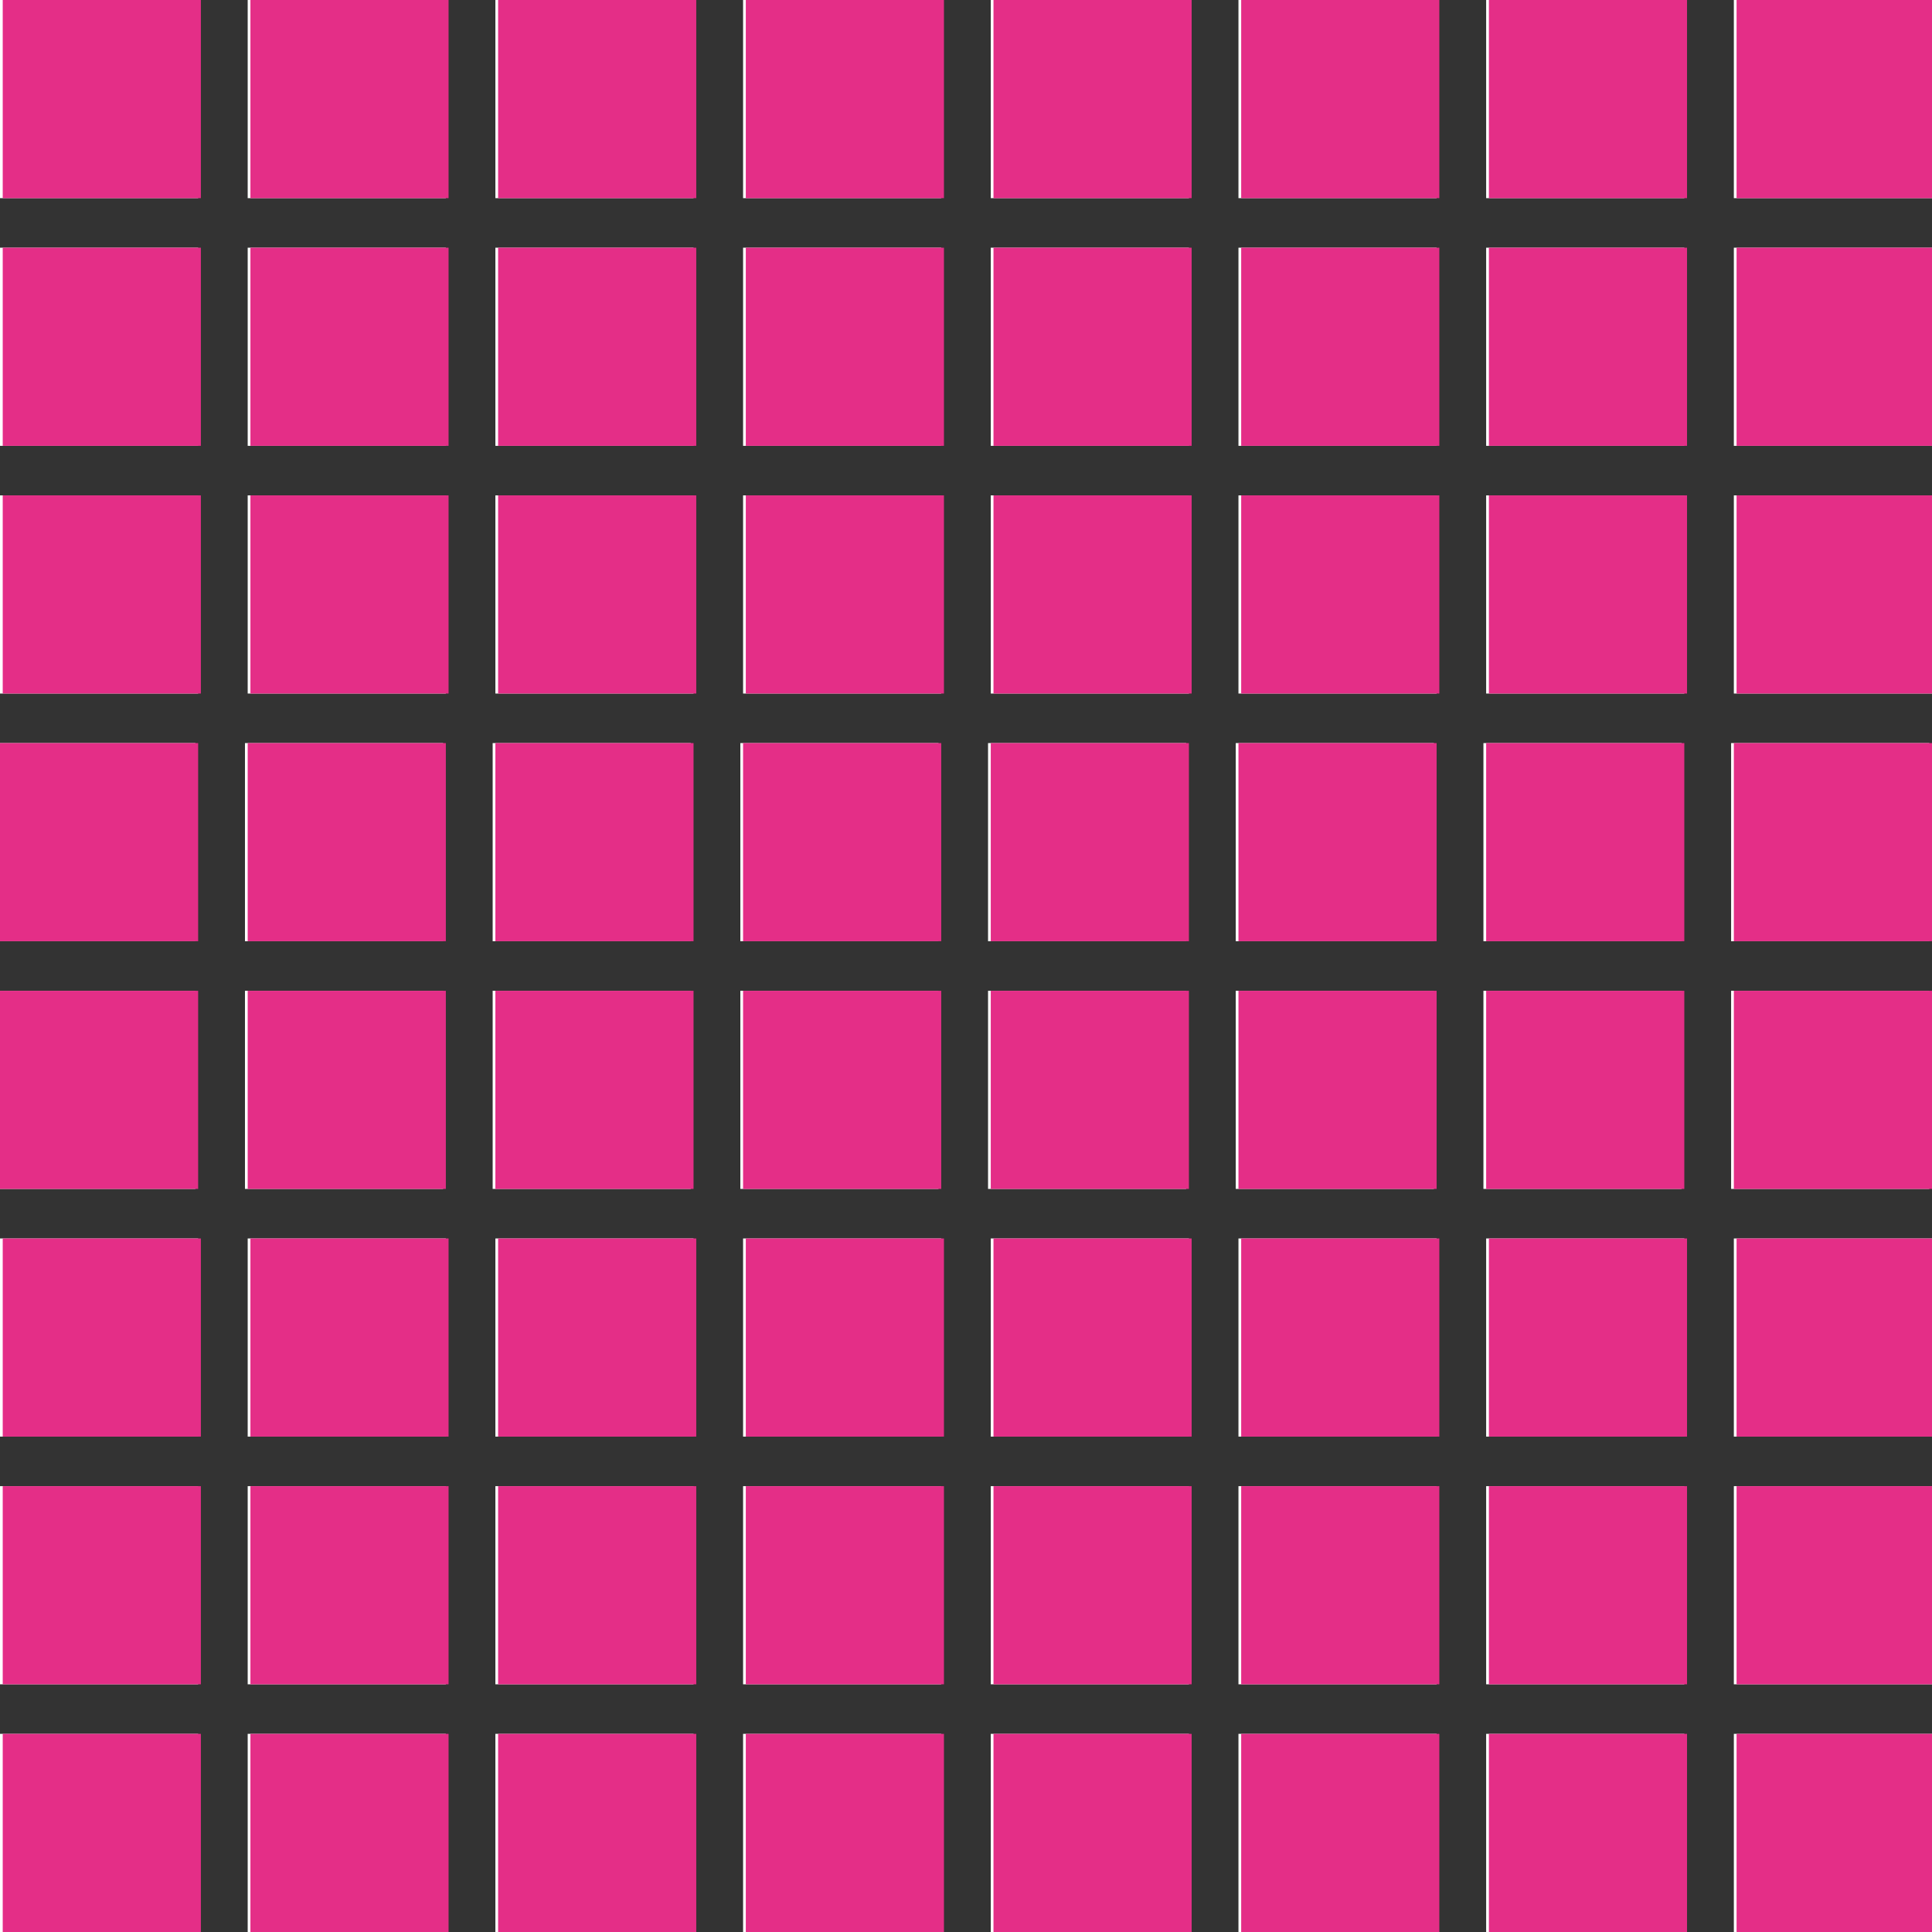 <?xml version="1.0" encoding="UTF-8" standalone="no"?>
<svg
   xmlns:dc="http://purl.org/dc/elements/1.1/"
   xmlns:cc="http://creativecommons.org/ns#"
   xmlns:rdf="http://www.w3.org/1999/02/22-rdf-syntax-ns#"
   xmlns:svg="http://www.w3.org/2000/svg"
   xmlns="http://www.w3.org/2000/svg"
   version="1.1"
   id="svg2"
   viewBox="0 0 39 39"
   height="39"
   width="39">
  <rect x="0" y="0" width="39" height="39" fill="#333333" stroke="none"/>
  <defs
     id="defs4" />
  <g
     style="display:none"
     transform="translate(0,-1013.362)"
     id="layer1">
    <rect
       y="1048.362"
       x="0"
       height="4"
       width="4"
       id="rect4136"
       style="fill:#e42e87;fill-opacity:1;stroke:none" />
  </g>
  <g
     style="display:none"
     transform="translate(0,-10)"
     id="layer2">
    <rect
       y="45"
       x="5"
       height="4"
       width="4"
       id="rect4136-3"
       style="fill:#e42e87;fill-opacity:1;stroke:none" />
  </g>
  <g
     transform="translate(0,-10)"
     id="layer3">
    <rect
       y="45"
       x="10"
       height="4"
       width="4"
       id="rect4136-6"
       style="fill:#ffffff;fill-opacity:1;stroke:none" />
    <rect
       y="45"
       x="15"
       height="4"
       width="4"
       id="rect4136-7"
       style="fill:#ffffff;fill-opacity:1;stroke:none" />
    <rect
       y="45"
       x="20"
       height="4"
       width="4"
       id="rect4136-5"
       style="fill:#ffffff;fill-opacity:1;stroke:none" />
    <rect
       y="45"
       x="25"
       height="4"
       width="4"
       id="rect4136-35"
       style="fill:#ffffff;fill-opacity:1;stroke:none" />
    <rect
       y="45"
       x="30"
       height="4"
       width="4"
       id="rect4136-62"
       style="fill:#ffffff;fill-opacity:1;stroke:none" />
    <rect
       y="45"
       x="35"
       height="4"
       width="4"
       id="rect4136-9"
       style="fill:#ffffff;fill-opacity:1;stroke:none" />
    <rect
       y="45"
       x="0"
       height="4"
       width="4"
       id="rect4136-70"
       style="fill:#ffffff;fill-opacity:1;stroke:none" />
    <rect
       y="45"
       x="5"
       height="4"
       width="4"
       id="rect4136-3-9"
       style="fill:#ffffff;fill-opacity:1;stroke:none" />
    <rect
       y="40"
       x="10"
       height="4"
       width="4"
       id="rect4136-6-3"
       style="fill:#ffffff;fill-opacity:1;stroke:none" />
    <rect
       y="40"
       x="15"
       height="4"
       width="4"
       id="rect4136-7-6"
       style="fill:#ffffff;fill-opacity:1;stroke:none" />
    <rect
       y="40"
       x="20"
       height="4"
       width="4"
       id="rect4136-5-0"
       style="fill:#ffffff;fill-opacity:1;stroke:none" />
    <rect
       y="40"
       x="25"
       height="4"
       width="4"
       id="rect4136-35-6"
       style="fill:#ffffff;fill-opacity:1;stroke:none" />
    <rect
       y="40"
       x="30"
       height="4"
       width="4"
       id="rect4136-62-2"
       style="fill:#ffffff;fill-opacity:1;stroke:none" />
    <rect
       y="40"
       x="35"
       height="4"
       width="4"
       id="rect4136-9-6"
       style="fill:#ffffff;fill-opacity:1;stroke:none" />
    <rect
       y="40"
       x="0"
       height="4"
       width="4"
       id="rect4136-70-1"
       style="fill:#ffffff;fill-opacity:1;stroke:none" />
    <rect
       y="40"
       x="5"
       height="4"
       width="4"
       id="rect4136-3-9-8"
       style="fill:#ffffff;fill-opacity:1;stroke:none" />
    <rect
       y="35"
       x="10"
       height="4"
       width="4"
       id="rect4136-6-7"
       style="fill:#ffffff;fill-opacity:1;stroke:none" />
    <rect
       y="35"
       x="15"
       height="4"
       width="4"
       id="rect4136-7-9"
       style="fill:#ffffff;fill-opacity:1;stroke:none" />
    <rect
       y="35"
       x="20"
       height="4"
       width="4"
       id="rect4136-5-2"
       style="fill:#ffffff;fill-opacity:1;stroke:none" />
    <rect
       y="35"
       x="25"
       height="4"
       width="4"
       id="rect4136-35-0"
       style="fill:#ffffff;fill-opacity:1;stroke:none" />
    <rect
       y="35"
       x="30"
       height="4"
       width="4"
       id="rect4136-62-23"
       style="fill:#ffffff;fill-opacity:1;stroke:none" />
    <rect
       y="35"
       x="35"
       height="4"
       width="4"
       id="rect4136-9-7"
       style="fill:#ffffff;fill-opacity:1;stroke:none" />
    <rect
       y="35"
       x="0"
       height="4"
       width="4"
       id="rect4136-70-5"
       style="fill:#ffffff;fill-opacity:1;stroke:none" />
    <rect
       y="35"
       x="5"
       height="4"
       width="4"
       id="rect4136-3-9-9"
       style="fill:#ffffff;fill-opacity:1;stroke:none" />
    <rect
       y="30"
       x="9.945"
       height="4"
       width="4"
       id="rect4136-6-2"
       style="fill:#ffffff;fill-opacity:1;stroke:none" />
    <rect
       y="30"
       x="14.945"
       height="4"
       width="4"
       id="rect4136-7-2"
       style="fill:#ffffff;fill-opacity:1;stroke:none" />
    <rect
       y="30"
       x="19.945"
       height="4"
       width="4"
       id="rect4136-5-8"
       style="fill:#ffffff;fill-opacity:1;stroke:none" />
    <rect
       y="30"
       x="24.945"
       height="4"
       width="4"
       id="rect4136-35-9"
       style="fill:#ffffff;fill-opacity:1;stroke:none" />
    <rect
       y="30"
       x="29.945"
       height="4"
       width="4"
       id="rect4136-62-7"
       style="fill:#ffffff;fill-opacity:1;stroke:none" />
    <rect
       y="30"
       x="34.945"
       height="4"
       width="4"
       id="rect4136-9-3"
       style="fill:#ffffff;fill-opacity:1;stroke:none" />
    <rect
       y="30"
       x="-0.055"
       height="4"
       width="4"
       id="rect4136-70-6"
       style="fill:#ffffff;fill-opacity:1;stroke:none" />
    <rect
       y="30"
       x="4.945"
       height="4"
       width="4"
       id="rect4136-3-9-1"
       style="fill:#ffffff;fill-opacity:1;stroke:none" />
    <rect
       y="25"
       x="9.945"
       height="4"
       width="4"
       id="rect4136-6-29"
       style="fill:#ffffff;fill-opacity:1;stroke:none" />
    <rect
       y="25"
       x="14.945"
       height="4"
       width="4"
       id="rect4136-7-3"
       style="fill:#ffffff;fill-opacity:1;stroke:none" />
    <rect
       y="25"
       x="19.945"
       height="4"
       width="4"
       id="rect4136-5-1"
       style="fill:#ffffff;fill-opacity:1;stroke:none" />
    <rect
       y="25"
       x="24.945"
       height="4"
       width="4"
       id="rect4136-35-94"
       style="fill:#ffffff;fill-opacity:1;stroke:none" />
    <rect
       y="25"
       x="29.945"
       height="4"
       width="4"
       id="rect4136-62-78"
       style="fill:#ffffff;fill-opacity:1;stroke:none" />
    <rect
       y="25"
       x="34.945"
       height="4"
       width="4"
       id="rect4136-9-4"
       style="fill:#ffffff;fill-opacity:1;stroke:none" />
    <rect
       y="25"
       x="-0.055"
       height="4"
       width="4"
       id="rect4136-70-50"
       style="fill:#ffffff;fill-opacity:1;stroke:none" />
    <rect
       y="25"
       x="4.945"
       height="4"
       width="4"
       id="rect4136-3-9-3"
       style="fill:#ffffff;fill-opacity:1;stroke:none" />
    <rect
       y="20"
       x="10"
       height="4"
       width="4"
       id="rect4136-6-6"
       style="fill:#ffffff;fill-opacity:1;stroke:none" />
    <rect
       y="20"
       x="15"
       height="4"
       width="4"
       id="rect4136-7-1"
       style="fill:#ffffff;fill-opacity:1;stroke:none" />
    <rect
       y="20"
       x="20"
       height="4"
       width="4"
       id="rect4136-5-06"
       style="fill:#ffffff;fill-opacity:1;stroke:none" />
    <rect
       y="20"
       x="25"
       height="4"
       width="4"
       id="rect4136-35-3"
       style="fill:#ffffff;fill-opacity:1;stroke:none" />
    <rect
       y="20"
       x="30"
       height="4"
       width="4"
       id="rect4136-62-20"
       style="fill:#ffffff;fill-opacity:1;stroke:none" />
    <rect
       y="20"
       x="35"
       height="4"
       width="4"
       id="rect4136-9-61"
       style="fill:#ffffff;fill-opacity:1;stroke:none" />
    <rect
       y="20"
       x="0"
       height="4"
       width="4"
       id="rect4136-70-55"
       style="fill:#ffffff;fill-opacity:1;stroke:none" />
    <rect
       y="20"
       x="5"
       height="4"
       width="4"
       id="rect4136-3-9-4"
       style="fill:#ffffff;fill-opacity:1;stroke:none" />
    <rect
       y="15"
       x="10"
       height="4"
       width="4"
       id="rect4136-6-76"
       style="fill:#ffffff;fill-opacity:1;stroke:none" />
    <rect
       y="15"
       x="15"
       height="4"
       width="4"
       id="rect4136-7-5"
       style="fill:#ffffff;fill-opacity:1;stroke:none" />
    <rect
       y="15"
       x="20"
       height="4"
       width="4"
       id="rect4136-5-6"
       style="fill:#ffffff;fill-opacity:1;stroke:none" />
    <rect
       y="15"
       x="25"
       height="4"
       width="4"
       id="rect4136-35-93"
       style="fill:#ffffff;fill-opacity:1;stroke:none" />
    <rect
       y="15"
       x="30"
       height="4"
       width="4"
       id="rect4136-62-74"
       style="fill:#ffffff;fill-opacity:1;stroke:none" />
    <rect
       y="15"
       x="35"
       height="4"
       width="4"
       id="rect4136-9-5"
       style="fill:#ffffff;fill-opacity:1;stroke:none" />
    <rect
       y="15"
       x="0"
       height="4"
       width="4"
       id="rect4136-70-2"
       style="fill:#ffffff;fill-opacity:1;stroke:none" />
    <rect
       y="15"
       x="5"
       height="4"
       width="4"
       id="rect4136-3-9-5"
       style="fill:#ffffff;fill-opacity:1;stroke:none" />
    <rect
       y="10"
       x="10"
       height="4"
       width="4"
       id="rect4136-6-4"
       style="fill:#ffffff;fill-opacity:1;stroke:none" />
    <rect
       y="10"
       x="15"
       height="4"
       width="4"
       id="rect4136-7-7"
       style="fill:#ffffff;fill-opacity:1;stroke:none" />
    <rect
       y="10"
       x="20"
       height="4"
       width="4"
       id="rect4136-5-4"
       style="fill:#ffffff;fill-opacity:1;stroke:none" />
    <rect
       y="10"
       x="25"
       height="4"
       width="4"
       id="rect4136-35-4"
       style="fill:#ffffff;fill-opacity:1;stroke:none" />
    <rect
       y="10"
       x="30"
       height="4"
       width="4"
       id="rect4136-62-3"
       style="fill:#ffffff;fill-opacity:1;stroke:none" />
    <rect
       y="10"
       x="35"
       height="4"
       width="4"
       id="rect4136-9-0"
       style="fill:#ffffff;fill-opacity:1;stroke:none" />
    <rect
       y="10"
       x="0"
       height="4"
       width="4"
       id="rect4136-70-7"
       style="fill:#ffffff;fill-opacity:1;stroke:none" />
    <rect
       y="10"
       x="5"
       height="4"
       width="4"
       id="rect4136-3-9-86"
       style="fill:#ffffff;fill-opacity:1;stroke:none" />
  </g>
  <g
     style="display:inline"
     id="layer4">
    <rect
       y="35"
       x="10.055"
       height="4"
       width="4"
       id="rect4136-6-8"
       style="fill:#e42e87;fill-opacity:1;stroke:none" />
    <rect
       y="35"
       x="15.055"
       height="4"
       width="4"
       id="rect4136-7-8"
       style="fill:#e42e87;fill-opacity:1;stroke:none" />
    <rect
       y="35"
       x="20.055"
       height="4"
       width="4"
       id="rect4136-5-43"
       style="fill:#e42e87;fill-opacity:1;stroke:none" />
    <rect
       y="35"
       x="25.055"
       height="4"
       width="4"
       id="rect4136-35-1"
       style="fill:#e42e87;fill-opacity:1;stroke:none" />
    <rect
       y="35"
       x="30.055"
       height="4"
       width="4"
       id="rect4136-62-4"
       style="fill:#e42e87;fill-opacity:1;stroke:none" />
    <rect
       y="35"
       x="35.055"
       height="4"
       width="4"
       id="rect4136-9-9"
       style="fill:#e42e87;fill-opacity:1;stroke:none" />
    <rect
       y="35"
       x="0.055"
       height="4"
       width="4"
       id="rect4136-70-20"
       style="fill:#e42e87;fill-opacity:1;stroke:none" />
    <rect
       y="35"
       x="5.055"
       height="4"
       width="4"
       id="rect4136-3-9-6"
       style="fill:#e42e87;fill-opacity:1;stroke:none" />
    <rect
       y="30"
       x="10.055"
       height="4"
       width="4"
       id="rect4136-6-3-8"
       style="fill:#e42e87;fill-opacity:1;stroke:none" />
    <rect
       y="30"
       x="15.055"
       height="4"
       width="4"
       id="rect4136-7-6-9"
       style="fill:#e42e87;fill-opacity:1;stroke:none" />
    <rect
       y="30"
       x="20.055"
       height="4"
       width="4"
       id="rect4136-5-0-2"
       style="fill:#e42e87;fill-opacity:1;stroke:none" />
    <rect
       y="30"
       x="25.055"
       height="4"
       width="4"
       id="rect4136-35-6-6"
       style="fill:#e42e87;fill-opacity:1;stroke:none" />
    <rect
       y="30"
       x="30.055"
       height="4"
       width="4"
       id="rect4136-62-2-6"
       style="fill:#e42e87;fill-opacity:1;stroke:none" />
    <rect
       y="30"
       x="35.055"
       height="4"
       width="4"
       id="rect4136-9-6-4"
       style="fill:#e42e87;fill-opacity:1;stroke:none" />
    <rect
       y="30"
       x="0.055"
       height="4"
       width="4"
       id="rect4136-70-1-9"
       style="fill:#e42e87;fill-opacity:1;stroke:none" />
    <rect
       y="30"
       x="5.055"
       height="4"
       width="4"
       id="rect4136-3-9-8-5"
       style="fill:#e42e87;fill-opacity:1;stroke:none" />
    <rect
       y="25"
       x="10.055"
       height="4"
       width="4"
       id="rect4136-6-7-0"
       style="fill:#e42e87;fill-opacity:1;stroke:none" />
    <rect
       y="25"
       x="15.055"
       height="4"
       width="4"
       id="rect4136-7-9-4"
       style="fill:#e42e87;fill-opacity:1;stroke:none" />
    <rect
       y="25"
       x="20.055"
       height="4"
       width="4"
       id="rect4136-5-2-8"
       style="fill:#e42e87;fill-opacity:1;stroke:none" />
    <rect
       y="25"
       x="25.055"
       height="4"
       width="4"
       id="rect4136-35-0-7"
       style="fill:#e42e87;fill-opacity:1;stroke:none" />
    <rect
       y="25"
       x="30.055"
       height="4"
       width="4"
       id="rect4136-62-23-1"
       style="fill:#e42e87;fill-opacity:1;stroke:none" />
    <rect
       y="25"
       x="35.055"
       height="4"
       width="4"
       id="rect4136-9-7-7"
       style="fill:#e42e87;fill-opacity:1;stroke:none" />
    <rect
       y="25"
       x="0.055"
       height="4"
       width="4"
       id="rect4136-70-5-2"
       style="fill:#e42e87;fill-opacity:1;stroke:none" />
    <rect
       y="25"
       x="5.055"
       height="4"
       width="4"
       id="rect4136-3-9-9-7"
       style="fill:#e42e87;fill-opacity:1;stroke:none" />
    <rect
       y="20"
       x="10"
       height="4"
       width="4"
       id="rect4136-6-2-2"
       style="fill:#e42e87;fill-opacity:1;stroke:none" />
    <rect
       y="20"
       x="15"
       height="4"
       width="4"
       id="rect4136-7-2-2"
       style="fill:#e42e87;fill-opacity:1;stroke:none" />
    <rect
       y="20"
       x="20"
       height="4"
       width="4"
       id="rect4136-5-8-6"
       style="fill:#e42e87;fill-opacity:1;stroke:none" />
    <rect
       y="20"
       x="25"
       height="4"
       width="4"
       id="rect4136-35-9-1"
       style="fill:#e42e87;fill-opacity:1;stroke:none" />
    <rect
       y="20"
       x="30"
       height="4"
       width="4"
       id="rect4136-62-7-0"
       style="fill:#e42e87;fill-opacity:1;stroke:none" />
    <rect
       y="20"
       x="35"
       height="4"
       width="4"
       id="rect4136-9-3-6"
       style="fill:#e42e87;fill-opacity:1;stroke:none" />
    <rect
       y="20"
       x="0"
       height="4"
       width="4"
       id="rect4136-70-6-1"
       style="fill:#e42e87;fill-opacity:1;stroke:none" />
    <rect
       y="20"
       x="5"
       height="4"
       width="4"
       id="rect4136-3-9-1-5"
       style="fill:#e42e87;fill-opacity:1;stroke:none" />
    <rect
       y="15"
       x="10"
       height="4"
       width="4"
       id="rect4136-6-29-9"
       style="fill:#e42e87;fill-opacity:1;stroke:none" />
    <rect
       y="15"
       x="15"
       height="4"
       width="4"
       id="rect4136-7-3-4"
       style="fill:#e42e87;fill-opacity:1;stroke:none" />
    <rect
       y="15"
       x="20"
       height="4"
       width="4"
       id="rect4136-5-1-9"
       style="fill:#e42e87;fill-opacity:1;stroke:none" />
    <rect
       y="15"
       x="25"
       height="4"
       width="4"
       id="rect4136-35-94-0"
       style="fill:#e42e87;fill-opacity:1;stroke:none" />
    <rect
       y="15"
       x="30"
       height="4"
       width="4"
       id="rect4136-62-78-9"
       style="fill:#e42e87;fill-opacity:1;stroke:none" />
    <rect
       y="15"
       x="35"
       height="4"
       width="4"
       id="rect4136-9-4-1"
       style="fill:#e42e87;fill-opacity:1;stroke:none" />
    <rect
       y="15"
       x="0"
       height="4"
       width="4"
       id="rect4136-70-50-7"
       style="fill:#e42e87;fill-opacity:1;stroke:none" />
    <rect
       y="15"
       x="5"
       height="4"
       width="4"
       id="rect4136-3-9-3-7"
       style="fill:#e42e87;fill-opacity:1;stroke:none" />
    <rect
       y="10"
       x="10.055"
       height="4"
       width="4"
       id="rect4136-6-6-1"
       style="fill:#e42e87;fill-opacity:1;stroke:none" />
    <rect
       y="10"
       x="15.055"
       height="4"
       width="4"
       id="rect4136-7-1-1"
       style="fill:#e42e87;fill-opacity:1;stroke:none" />
    <rect
       y="10"
       x="20.055"
       height="4"
       width="4"
       id="rect4136-5-06-5"
       style="fill:#e42e87;fill-opacity:1;stroke:none" />
    <rect
       y="10"
       x="25.055"
       height="4"
       width="4"
       id="rect4136-35-3-9"
       style="fill:#e42e87;fill-opacity:1;stroke:none" />
    <rect
       y="10"
       x="30.055"
       height="4"
       width="4"
       id="rect4136-62-20-7"
       style="fill:#e42e87;fill-opacity:1;stroke:none" />
    <rect
       y="10"
       x="35.055"
       height="4"
       width="4"
       id="rect4136-9-61-7"
       style="fill:#e42e87;fill-opacity:1;stroke:none" />
    <rect
       y="10"
       x="0.055"
       height="4"
       width="4"
       id="rect4136-70-55-6"
       style="fill:#e42e87;fill-opacity:1;stroke:none" />
    <rect
       y="10"
       x="5.055"
       height="4"
       width="4"
       id="rect4136-3-9-4-7"
       style="fill:#e42e87;fill-opacity:1;stroke:none" />
    <rect
       y="5"
       x="10.055"
       height="4"
       width="4"
       id="rect4136-6-76-3"
       style="fill:#e42e87;fill-opacity:1;stroke:none" />
    <rect
       y="5"
       x="15.055"
       height="4"
       width="4"
       id="rect4136-7-5-6"
       style="fill:#e42e87;fill-opacity:1;stroke:none" />
    <rect
       y="5"
       x="20.055"
       height="4"
       width="4"
       id="rect4136-5-6-5"
       style="fill:#e42e87;fill-opacity:1;stroke:none" />
    <rect
       y="5"
       x="25.055"
       height="4"
       width="4"
       id="rect4136-35-93-6"
       style="fill:#e42e87;fill-opacity:1;stroke:none" />
    <rect
       y="5"
       x="30.055"
       height="4"
       width="4"
       id="rect4136-62-74-3"
       style="fill:#e42e87;fill-opacity:1;stroke:none" />
    <rect
       y="5"
       x="35.055"
       height="4"
       width="4"
       id="rect4136-9-5-9"
       style="fill:#e42e87;fill-opacity:1;stroke:none" />
    <rect
       y="5"
       x="0.055"
       height="4"
       width="4"
       id="rect4136-70-2-4"
       style="fill:#e42e87;fill-opacity:1;stroke:none" />
    <rect
       y="5"
       x="5.055"
       height="4"
       width="4"
       id="rect4136-3-9-5-8"
       style="fill:#e42e87;fill-opacity:1;stroke:none" />
    <rect
       y="0"
       x="10.055"
       height="4"
       width="4"
       id="rect4136-6-4-1"
       style="fill:#e42e87;fill-opacity:1;stroke:none" />
    <rect
       y="0"
       x="15.055"
       height="4"
       width="4"
       id="rect4136-7-7-2"
       style="fill:#e42e87;fill-opacity:1;stroke:none" />
    <rect
       y="0"
       x="20.055"
       height="4"
       width="4"
       id="rect4136-5-4-9"
       style="fill:#e42e87;fill-opacity:1;stroke:none" />
    <rect
       y="0"
       x="25.055"
       height="4"
       width="4"
       id="rect4136-35-4-3"
       style="fill:#e42e87;fill-opacity:1;stroke:none" />
    <rect
       y="0"
       x="30.055"
       height="4"
       width="4"
       id="rect4136-62-3-9"
       style="fill:#e42e87;fill-opacity:1;stroke:none" />
    <rect
       y="0"
       x="35.055"
       height="4"
       width="4"
       id="rect4136-9-0-0"
       style="fill:#e42e87;fill-opacity:1;stroke:none" />
    <rect
       y="0"
       x="0.055"
       height="4"
       width="4"
       id="rect4136-70-7-8"
       style="fill:#e42e87;fill-opacity:1;stroke:none" />
    <rect
       y="0"
       x="5.055"
       height="4"
       width="4"
       id="rect4136-3-9-86-8"
       style="fill:#e42e87;fill-opacity:1;stroke:none" />
  </g>
</svg>
